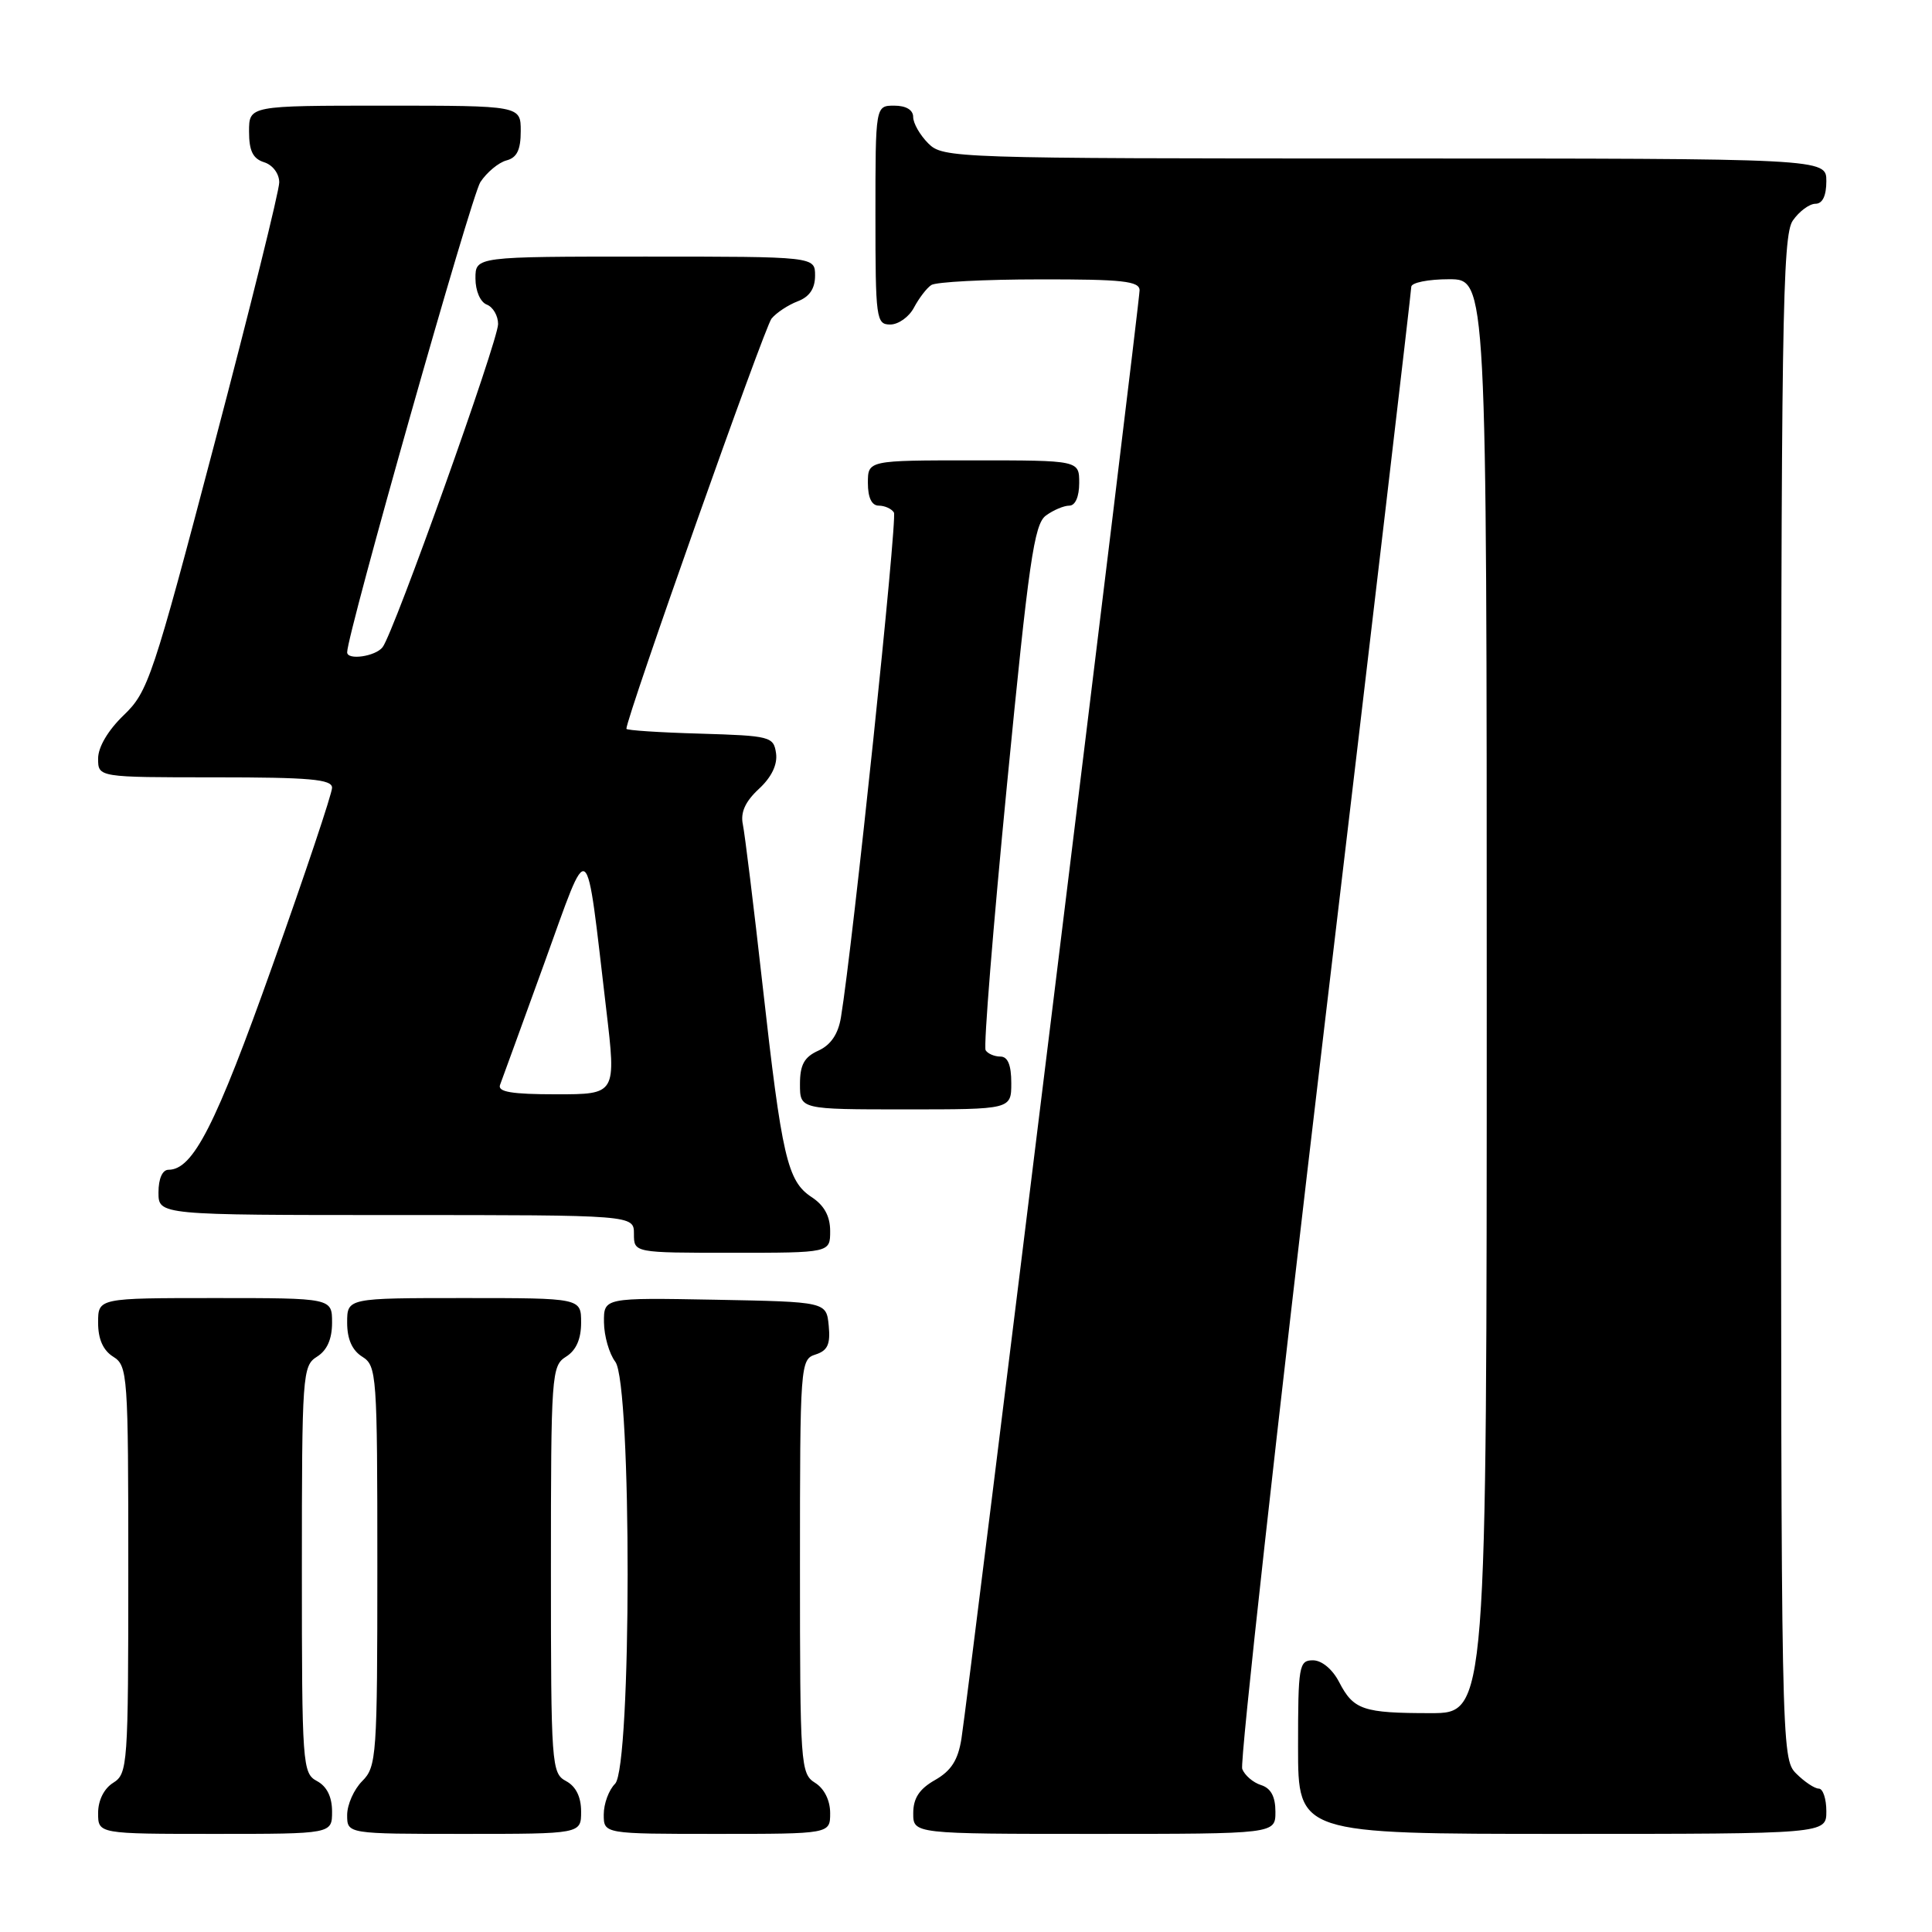 <?xml version="1.0" encoding="UTF-8" standalone="no"?>
<!DOCTYPE svg PUBLIC "-//W3C//DTD SVG 1.1//EN" "http://www.w3.org/Graphics/SVG/1.1/DTD/svg11.dtd" >
<svg xmlns="http://www.w3.org/2000/svg" xmlns:xlink="http://www.w3.org/1999/xlink" version="1.1" viewBox="0 0 256 256">
 <g >
 <path fill="currentColor"
d=" M 44.00 240.04 C 44.00 238.09 43.31 236.70 42.00 236.00 C 40.08 234.97 40.00 233.91 40.00 207.97 C 40.00 182.10 40.08 180.97 42.00 179.77 C 43.34 178.93 44.00 177.44 44.00 175.26 C 44.00 172.00 44.00 172.00 28.50 172.00 C 13.00 172.00 13.00 172.00 13.00 175.26 C 13.00 177.44 13.66 178.93 15.00 179.77 C 16.92 180.97 17.00 182.10 17.00 208.00 C 17.00 233.90 16.92 235.03 15.00 236.23 C 13.78 236.99 13.00 238.56 13.00 240.24 C 13.00 243.00 13.00 243.00 28.50 243.00 C 44.00 243.00 44.00 243.00 44.00 240.04 Z  M 77.00 240.04 C 77.00 238.09 76.31 236.70 75.00 236.00 C 73.08 234.97 73.00 233.91 73.00 207.97 C 73.00 182.10 73.08 180.97 75.00 179.77 C 76.34 178.93 77.00 177.44 77.00 175.26 C 77.00 172.00 77.00 172.00 61.50 172.00 C 46.00 172.00 46.00 172.00 46.00 175.26 C 46.00 177.44 46.66 178.93 48.00 179.77 C 49.92 180.97 50.00 182.10 50.00 207.51 C 50.00 232.67 49.90 234.10 48.00 236.00 C 46.90 237.10 46.00 239.12 46.00 240.50 C 46.00 243.00 46.00 243.00 61.50 243.00 C 77.00 243.00 77.00 243.00 77.00 240.04 Z  M 110.00 240.24 C 110.00 238.56 109.22 236.99 108.00 236.23 C 106.08 235.03 106.00 233.90 106.00 207.56 C 106.00 180.76 106.05 180.12 108.06 179.48 C 109.66 178.97 110.05 178.13 109.81 175.66 C 109.50 172.50 109.50 172.50 94.75 172.22 C 80.00 171.95 80.00 171.95 80.03 175.22 C 80.05 177.03 80.72 179.37 81.53 180.44 C 83.73 183.35 83.70 234.15 81.50 236.36 C 80.67 237.18 80.00 239.01 80.00 240.43 C 80.00 243.00 80.00 243.00 95.00 243.00 C 110.00 243.00 110.00 243.00 110.00 240.24 Z  M 169.00 240.07 C 169.00 238.06 168.40 236.94 167.09 236.53 C 166.04 236.20 164.92 235.23 164.60 234.39 C 164.27 233.54 169.18 189.24 175.50 135.93 C 181.83 82.63 187.00 38.56 187.00 38.01 C 187.00 37.45 189.25 37.00 192.00 37.00 C 197.00 37.00 197.00 37.00 197.00 132.00 C 197.00 227.00 197.00 227.00 189.58 227.00 C 180.60 227.00 179.35 226.57 177.44 222.88 C 176.56 221.18 175.14 220.00 173.97 220.00 C 172.12 220.00 172.00 220.72 172.00 231.50 C 172.00 243.00 172.00 243.00 207.00 243.00 C 242.00 243.00 242.00 243.00 242.00 240.00 C 242.00 238.35 241.55 237.00 241.00 237.00 C 240.45 237.00 239.10 236.10 238.00 235.00 C 236.03 233.03 236.00 231.67 236.00 132.22 C 236.00 42.63 236.17 31.20 237.56 29.22 C 238.41 28.00 239.76 27.00 240.56 27.00 C 241.49 27.00 242.00 25.95 242.00 24.00 C 242.00 21.00 242.00 21.00 183.50 21.00 C 126.33 21.00 124.95 20.95 123.00 19.00 C 121.90 17.90 121.00 16.33 121.00 15.50 C 121.00 14.57 120.06 14.00 118.50 14.00 C 116.00 14.00 116.00 14.00 116.00 28.50 C 116.00 42.25 116.10 43.00 117.96 43.00 C 119.05 43.00 120.46 41.99 121.11 40.75 C 121.77 39.51 122.79 38.17 123.40 37.77 C 124.00 37.36 130.46 37.02 137.75 37.02 C 148.75 37.00 151.00 37.25 151.00 38.47 C 151.00 40.16 128.32 224.53 127.40 230.36 C 126.95 233.22 126.04 234.64 123.90 235.86 C 121.82 237.04 121.01 238.27 121.01 240.25 C 121.00 243.00 121.00 243.00 145.00 243.00 C 169.00 243.00 169.00 243.00 169.00 240.07 Z  M 110.00 163.12 C 110.00 161.15 109.21 159.71 107.54 158.62 C 104.33 156.51 103.60 153.35 101.04 130.50 C 99.87 120.05 98.69 110.48 98.43 109.23 C 98.10 107.65 98.75 106.21 100.55 104.54 C 102.24 102.98 103.04 101.31 102.83 99.81 C 102.51 97.60 102.08 97.49 92.75 97.21 C 87.39 97.06 83.00 96.77 83.00 96.57 C 83.00 95.07 101.31 43.33 102.23 42.22 C 102.88 41.43 104.45 40.40 105.71 39.92 C 107.26 39.33 108.00 38.24 108.00 36.52 C 108.00 34.00 108.00 34.00 85.50 34.00 C 63.00 34.00 63.00 34.00 63.00 36.89 C 63.00 38.54 63.64 40.03 64.50 40.36 C 65.33 40.68 66.00 41.84 66.00 42.94 C 66.00 45.17 52.21 83.77 50.70 85.75 C 49.77 86.98 46.00 87.53 46.00 86.43 C 46.00 84.02 62.44 25.98 63.65 24.13 C 64.51 22.83 66.06 21.54 67.10 21.26 C 68.49 20.90 69.00 19.87 69.00 17.38 C 69.00 14.00 69.00 14.00 51.00 14.00 C 33.00 14.00 33.00 14.00 33.00 17.43 C 33.00 19.99 33.51 21.03 35.00 21.50 C 36.14 21.86 37.00 23.01 37.00 24.17 C 37.00 25.29 33.13 40.90 28.40 58.85 C 20.25 89.81 19.62 91.67 16.40 94.76 C 14.32 96.76 13.00 98.99 13.00 100.51 C 13.00 103.00 13.00 103.00 28.50 103.00 C 41.04 103.00 44.00 103.26 44.00 104.38 C 44.00 105.15 40.45 115.75 36.10 127.96 C 28.57 149.14 25.58 155.00 22.33 155.00 C 21.52 155.00 21.00 156.18 21.00 158.00 C 21.00 161.00 21.00 161.00 52.50 161.00 C 84.00 161.00 84.00 161.00 84.00 163.50 C 84.00 166.00 84.00 166.00 97.00 166.00 C 110.00 166.00 110.00 166.00 110.00 163.12 Z  M 134.00 143.50 C 134.00 141.12 133.54 140.00 132.56 140.00 C 131.77 140.00 130.88 139.62 130.60 139.16 C 130.31 138.70 131.59 122.87 133.43 103.98 C 136.31 74.45 137.03 69.45 138.58 68.32 C 139.57 67.59 140.97 67.00 141.69 67.00 C 142.48 67.00 143.00 65.81 143.00 64.00 C 143.00 61.00 143.00 61.00 129.00 61.00 C 115.00 61.00 115.00 61.00 115.00 64.00 C 115.00 65.95 115.51 67.00 116.44 67.00 C 117.23 67.00 118.14 67.41 118.45 67.91 C 118.93 68.69 113.00 125.29 111.43 134.80 C 111.07 137.01 110.09 138.46 108.45 139.21 C 106.56 140.06 106.00 141.09 106.00 143.66 C 106.00 147.00 106.00 147.00 120.00 147.00 C 134.00 147.00 134.00 147.00 134.00 143.50 Z  M 66.26 143.75 C 66.52 143.06 69.16 135.81 72.12 127.64 C 78.25 110.71 77.55 110.19 80.33 133.75 C 81.66 145.00 81.66 145.00 73.72 145.00 C 67.79 145.00 65.91 144.68 66.26 143.75 Z "/>
</g>
</svg>
